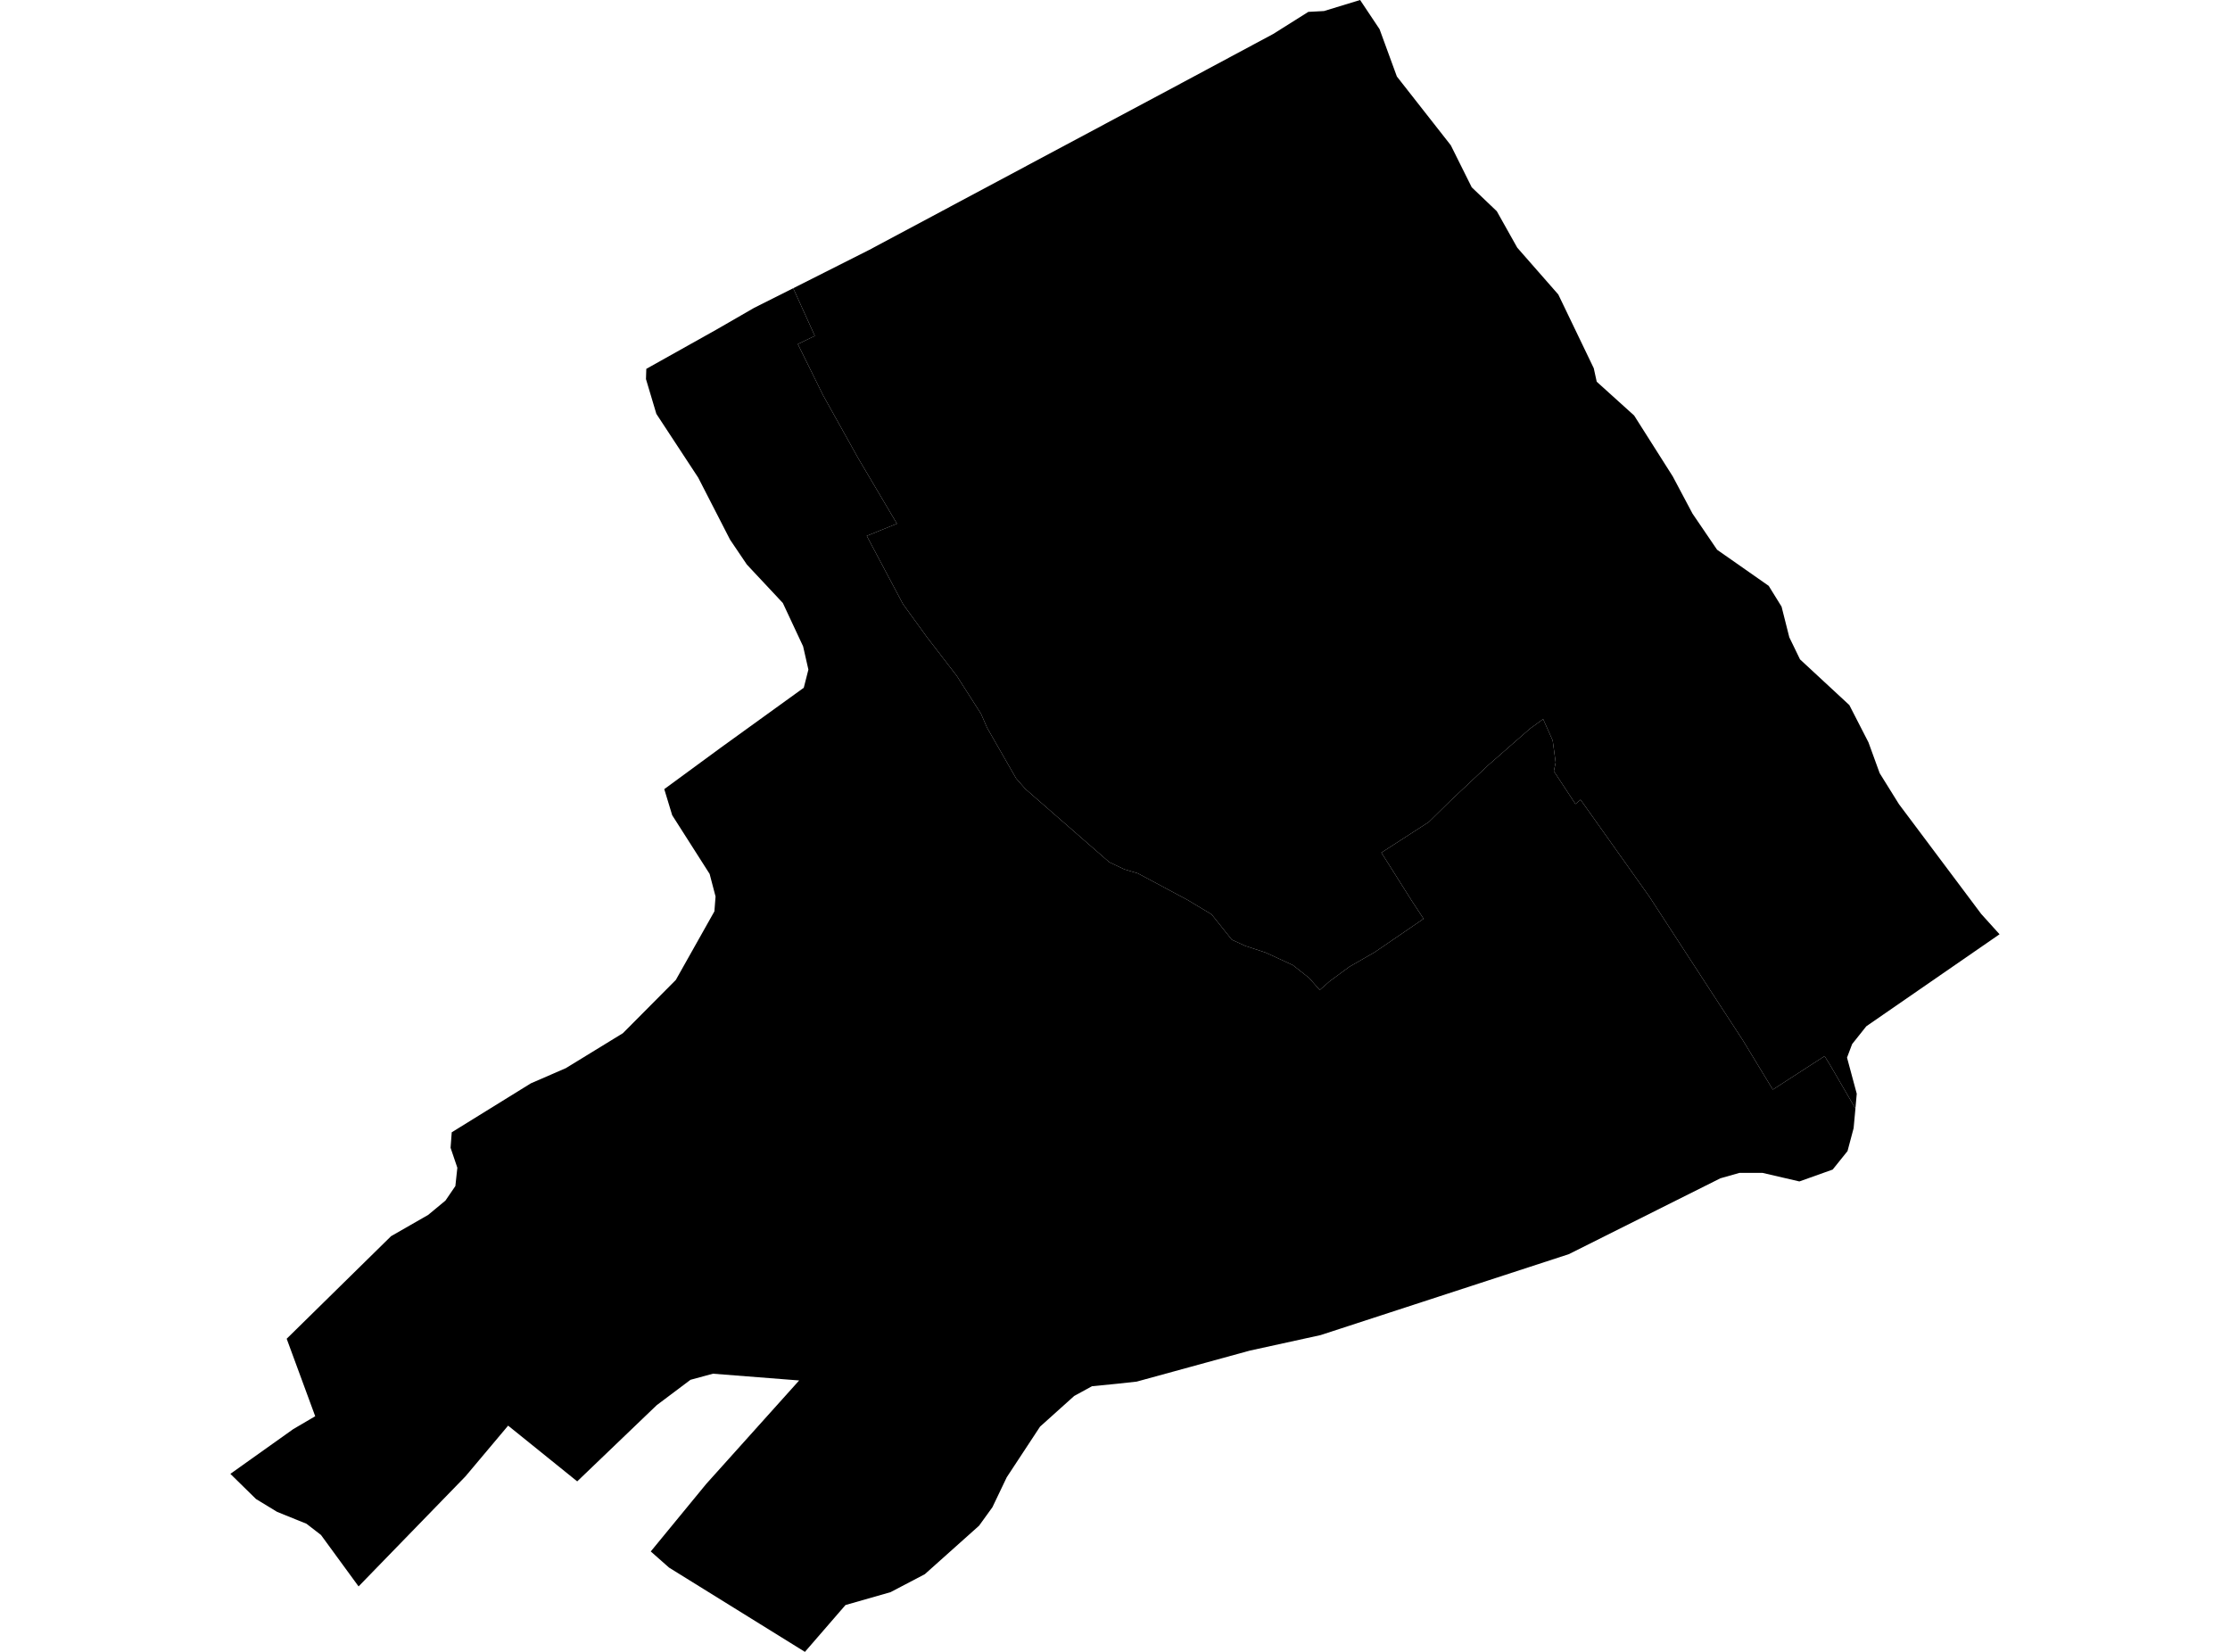 <?xml version='1.0'?>
<svg  baseProfile = 'tiny' width = '540' height = '400' stroke-linecap = 'round' stroke-linejoin = 'round' version='1.1' xmlns='http://www.w3.org/2000/svg'>
<path id='4611301001' title='4611301001'  d='M 449.297 268.437 443.188 257.936 441.831 255.74 429.293 263.845 422.066 251.946 413.841 239.329 399.427 217.169 382.737 193.651 381.499 194.69 376.269 186.744 376.708 184.628 375.989 179.317 373.673 174.127 370.439 176.482 360.497 185.187 351.234 193.891 346.003 199.042 334.504 206.468 341.891 218.167 344.725 222.48 332.867 230.585 326.758 234.099 321.927 237.652 319.571 239.728 317.015 236.814 313.062 233.699 306.474 230.665 301.603 229.068 298.289 227.55 293.378 221.401 287.508 217.888 275.57 211.499 272.256 210.501 268.622 208.784 248.259 191.016 246.063 188.501 239.036 176.243 237.558 172.849 231.689 163.665 224.582 154.442 218.672 146.297 209.888 129.766 217.195 126.812 207.812 110.96 199.307 95.708 193.198 83.33 197.311 81.334 192.08 69.794 210.527 60.491 286.031 20.164 308.311 8.225 316.816 2.875 320.609 2.675 329.353 0 334.065 7.067 338.257 18.527 351.314 35.177 356.385 45.358 362.454 51.148 367.405 59.972 377.347 71.312 385.931 89.16 386.65 92.434 395.714 100.619 405.057 115.352 409.848 124.376 415.798 133.12 428.295 141.865 431.409 146.896 433.286 154.322 435.881 159.673 447.82 170.733 452.452 179.756 455.167 187.223 459.838 194.729 479.762 221.322 484.194 226.233 451.933 248.513 448.499 252.825 447.261 256.099 449.617 264.843 449.297 268.437 Z' />
<path id='4611301002' title='4611301002'  d='M 449.297 268.437 448.858 273.188 447.381 278.738 443.787 283.21 435.722 286.085 426.778 284.009 421.228 284.009 416.596 285.326 379.902 303.693 319.77 323.298 302.641 327.051 275.251 334.558 270.499 335.077 264.43 335.676 260.118 338.032 251.853 345.458 243.787 357.716 240.313 364.983 237.079 369.455 223.943 381.194 215.638 385.546 204.737 388.66 194.915 400 162.014 379.597 157.582 375.684 170.998 359.353 193.518 334.278 172.635 332.641 167.205 334.119 159.02 340.268 139.774 358.714 123.045 345.219 112.703 357.516 86.83 384.149 86.83 384.109 86.83 384.149 77.726 371.691 74.212 368.976 67.105 366.101 61.994 362.987 55.806 356.918 55.806 356.878 71.018 346.057 76.329 342.943 69.421 324.176 94.696 299.341 103.679 294.19 107.872 290.717 110.268 287.203 110.747 282.771 109.11 277.94 109.389 274.186 128.555 262.328 137.019 258.654 150.834 250.19 163.651 237.293 172.995 220.683 173.274 217.089 171.837 211.619 162.773 197.405 160.856 191.096 160.896 191.056 174.392 181.154 194.636 166.54 195.754 162.148 194.476 156.518 189.565 146.017 180.86 136.714 176.788 130.685 169.082 115.672 158.94 100.22 156.424 91.795 156.504 89.319 173.474 79.816 182.617 74.546 192.08 69.794 197.311 81.334 193.198 83.33 199.307 95.708 207.812 110.96 217.195 126.812 209.888 129.766 218.672 146.297 224.582 154.442 231.689 163.665 237.558 172.849 239.036 176.243 246.063 188.501 248.259 191.016 268.622 208.784 272.256 210.501 275.57 211.499 287.508 217.888 293.378 221.401 298.289 227.55 301.603 229.068 306.474 230.665 313.062 233.699 317.015 236.814 319.571 239.728 321.927 237.652 326.758 234.099 332.867 230.585 344.725 222.48 341.891 218.167 334.504 206.468 346.003 199.042 351.234 193.891 360.497 185.187 370.439 176.482 373.673 174.127 375.989 179.317 376.708 184.628 376.269 186.744 381.499 194.69 382.737 193.651 399.427 217.169 413.841 239.329 422.066 251.946 429.293 263.845 441.831 255.74 443.188 257.936 449.297 268.437 Z' />
</svg>